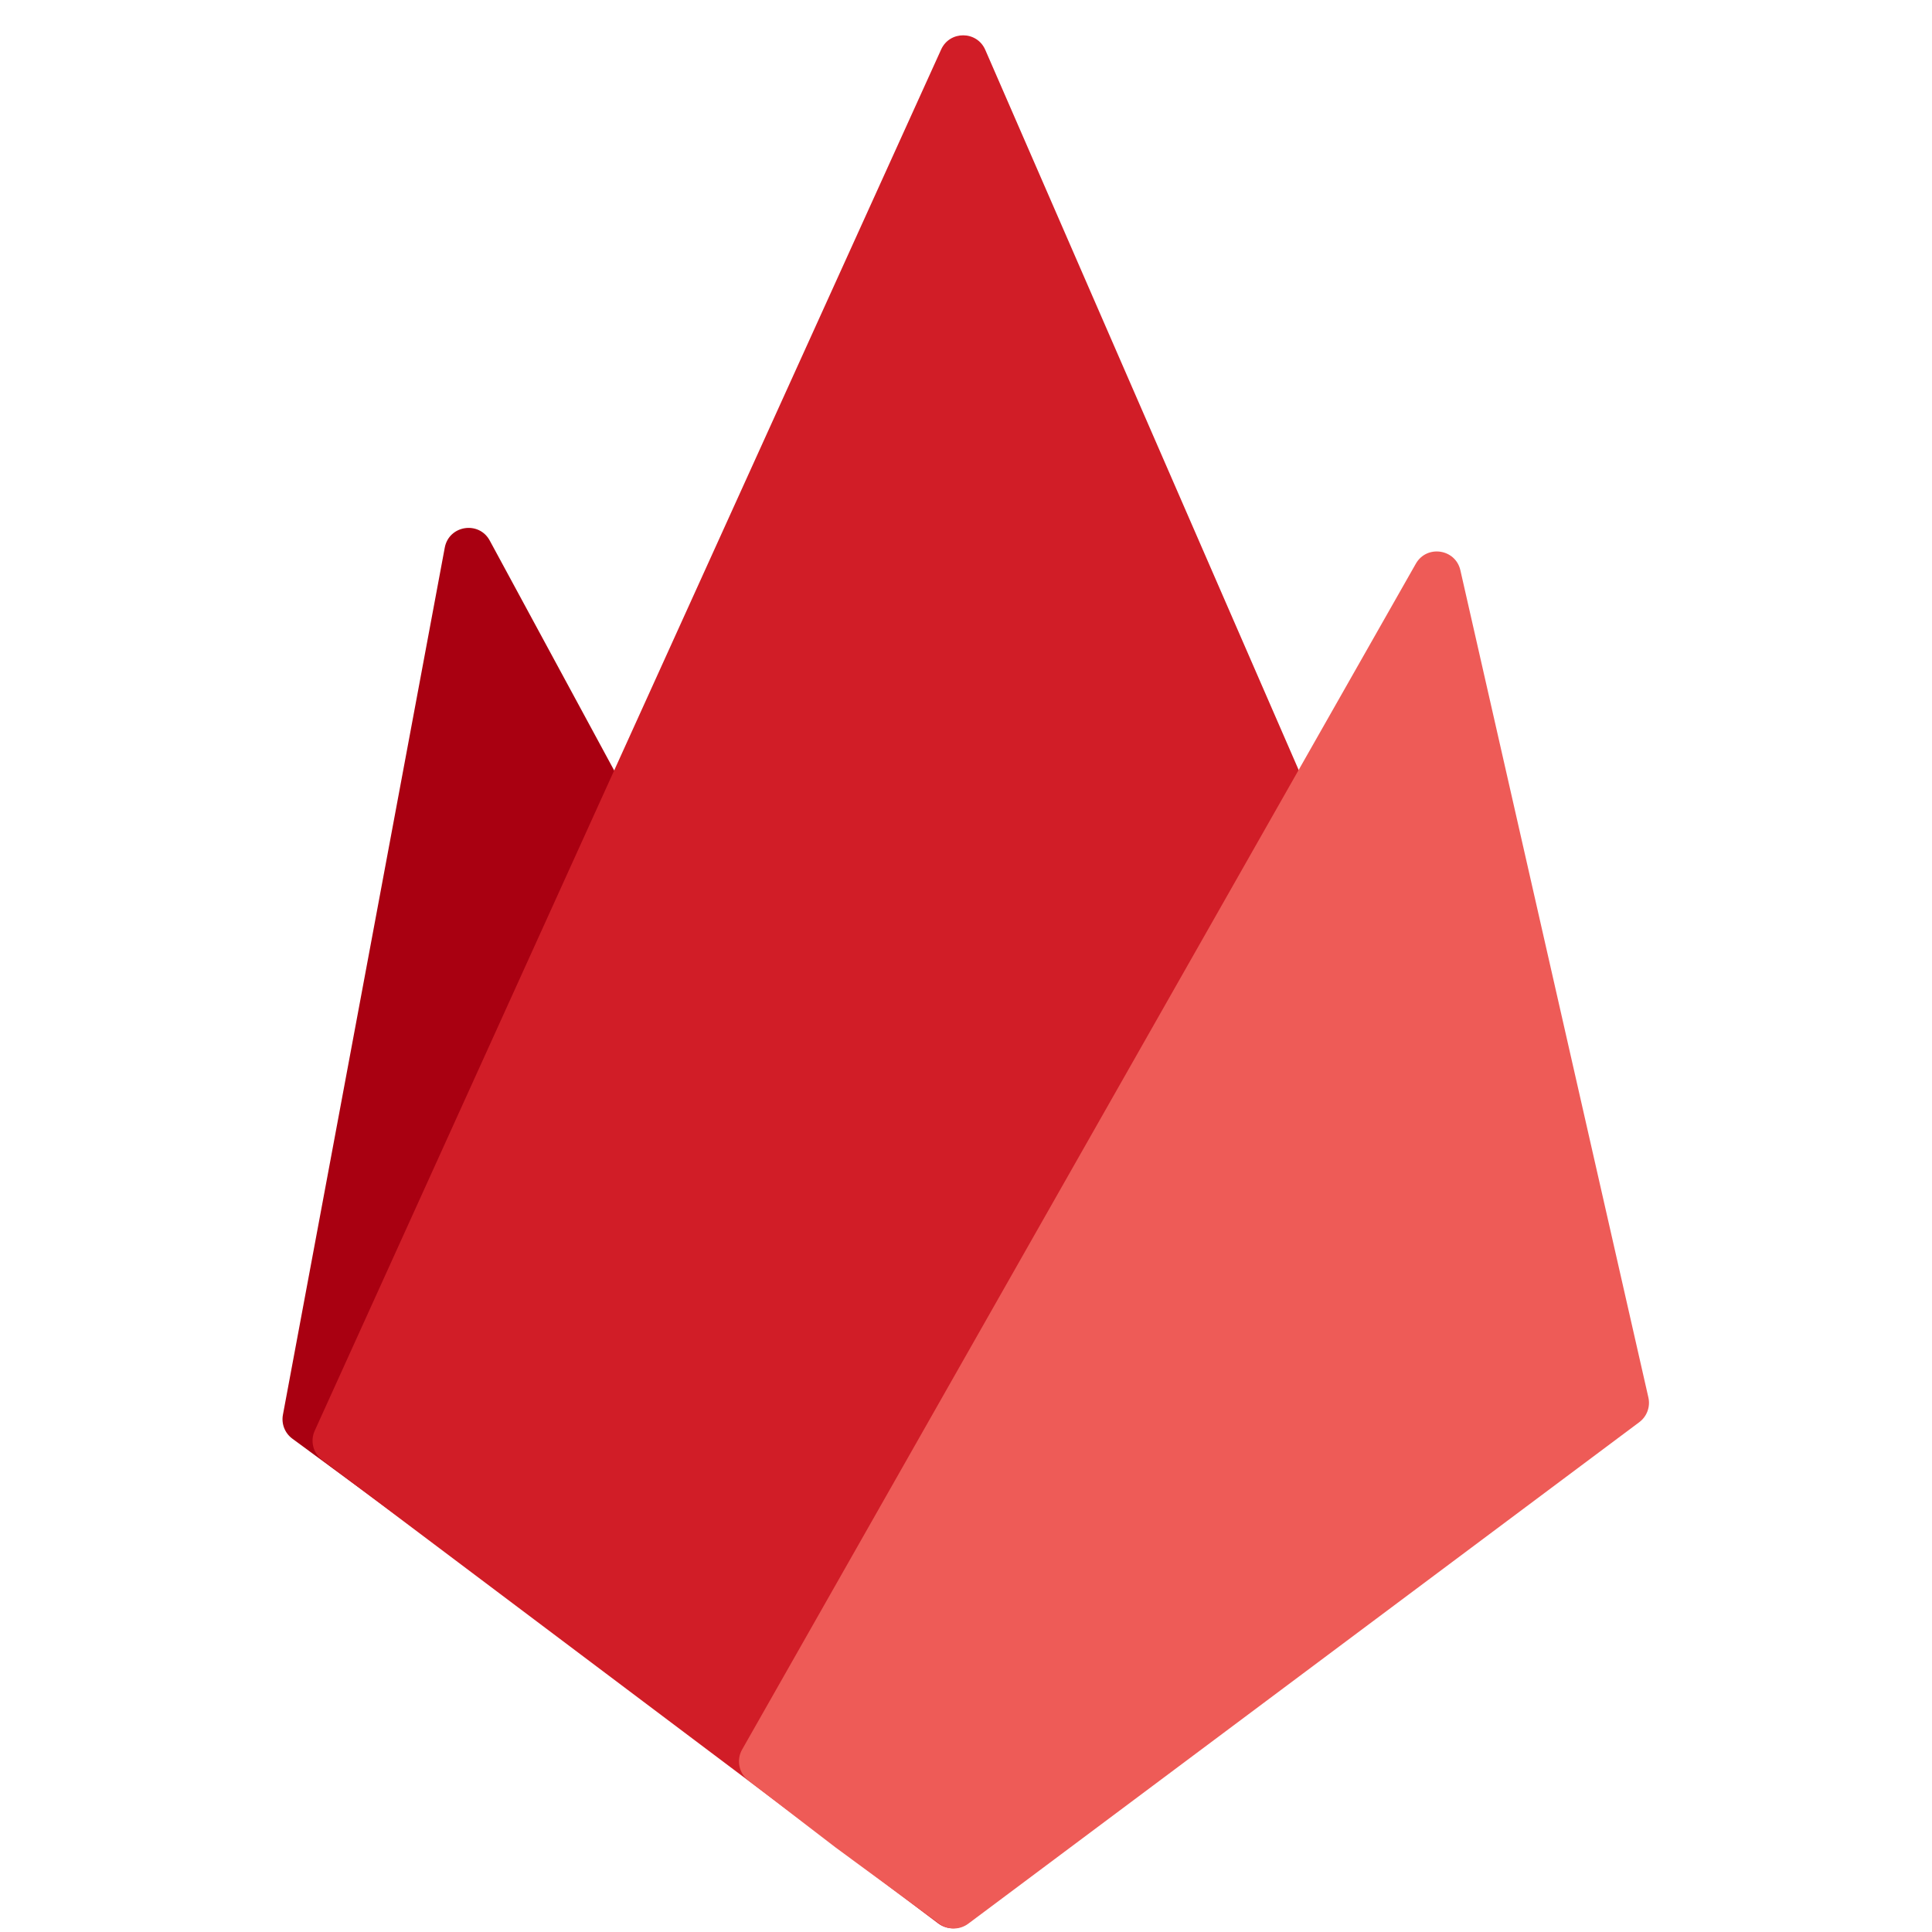 <svg width="400" height="400" viewBox="0 0 400 400" fill="none" xmlns="http://www.w3.org/2000/svg">
<rect x="0" y="0" width="400" height="400" fill="#333333" stroke="none"/>
<g clip-path="url(#clip0)">
<rect width="400" height="400" fill="white"/>
<path d="M58.576 292.916L92.084 113.382C92.949 108.75 99.154 107.775 101.397 111.919L237.001 362.468C238.157 364.604 237.611 367.262 235.707 368.769L218.885 382.082L200.239 396.24C198.473 397.58 196.036 397.598 194.251 396.284L60.527 297.86C58.982 296.723 58.224 294.802 58.576 292.916Z" fill="#A90011"/>
<path d="M65.156 296.224L194.852 10.248C196.642 6.302 202.261 6.345 203.99 10.318L328.431 296.27C329.352 298.385 328.706 300.856 326.867 302.249L200.275 398.219C198.495 399.569 196.035 399.573 194.249 398.23L66.704 302.284C64.832 300.876 64.188 298.357 65.156 296.224Z" fill="#D11D27"/>
<path d="M341.28 289.332L302.356 118.068C301.345 113.617 295.388 112.738 293.133 116.706L153.651 362.214C152.418 364.384 152.974 367.131 154.954 368.651L173 382.5L194.514 398.306C196.288 399.609 198.705 399.599 200.468 398.282L339.398 294.445C340.98 293.262 341.718 291.258 341.28 289.332Z" fill="#EE5B57"/>
</g>
<defs>
<clipPath id="clip0">
<rect width="400" height="400" fill="white"/>
</clipPath>
</defs>
</svg>
